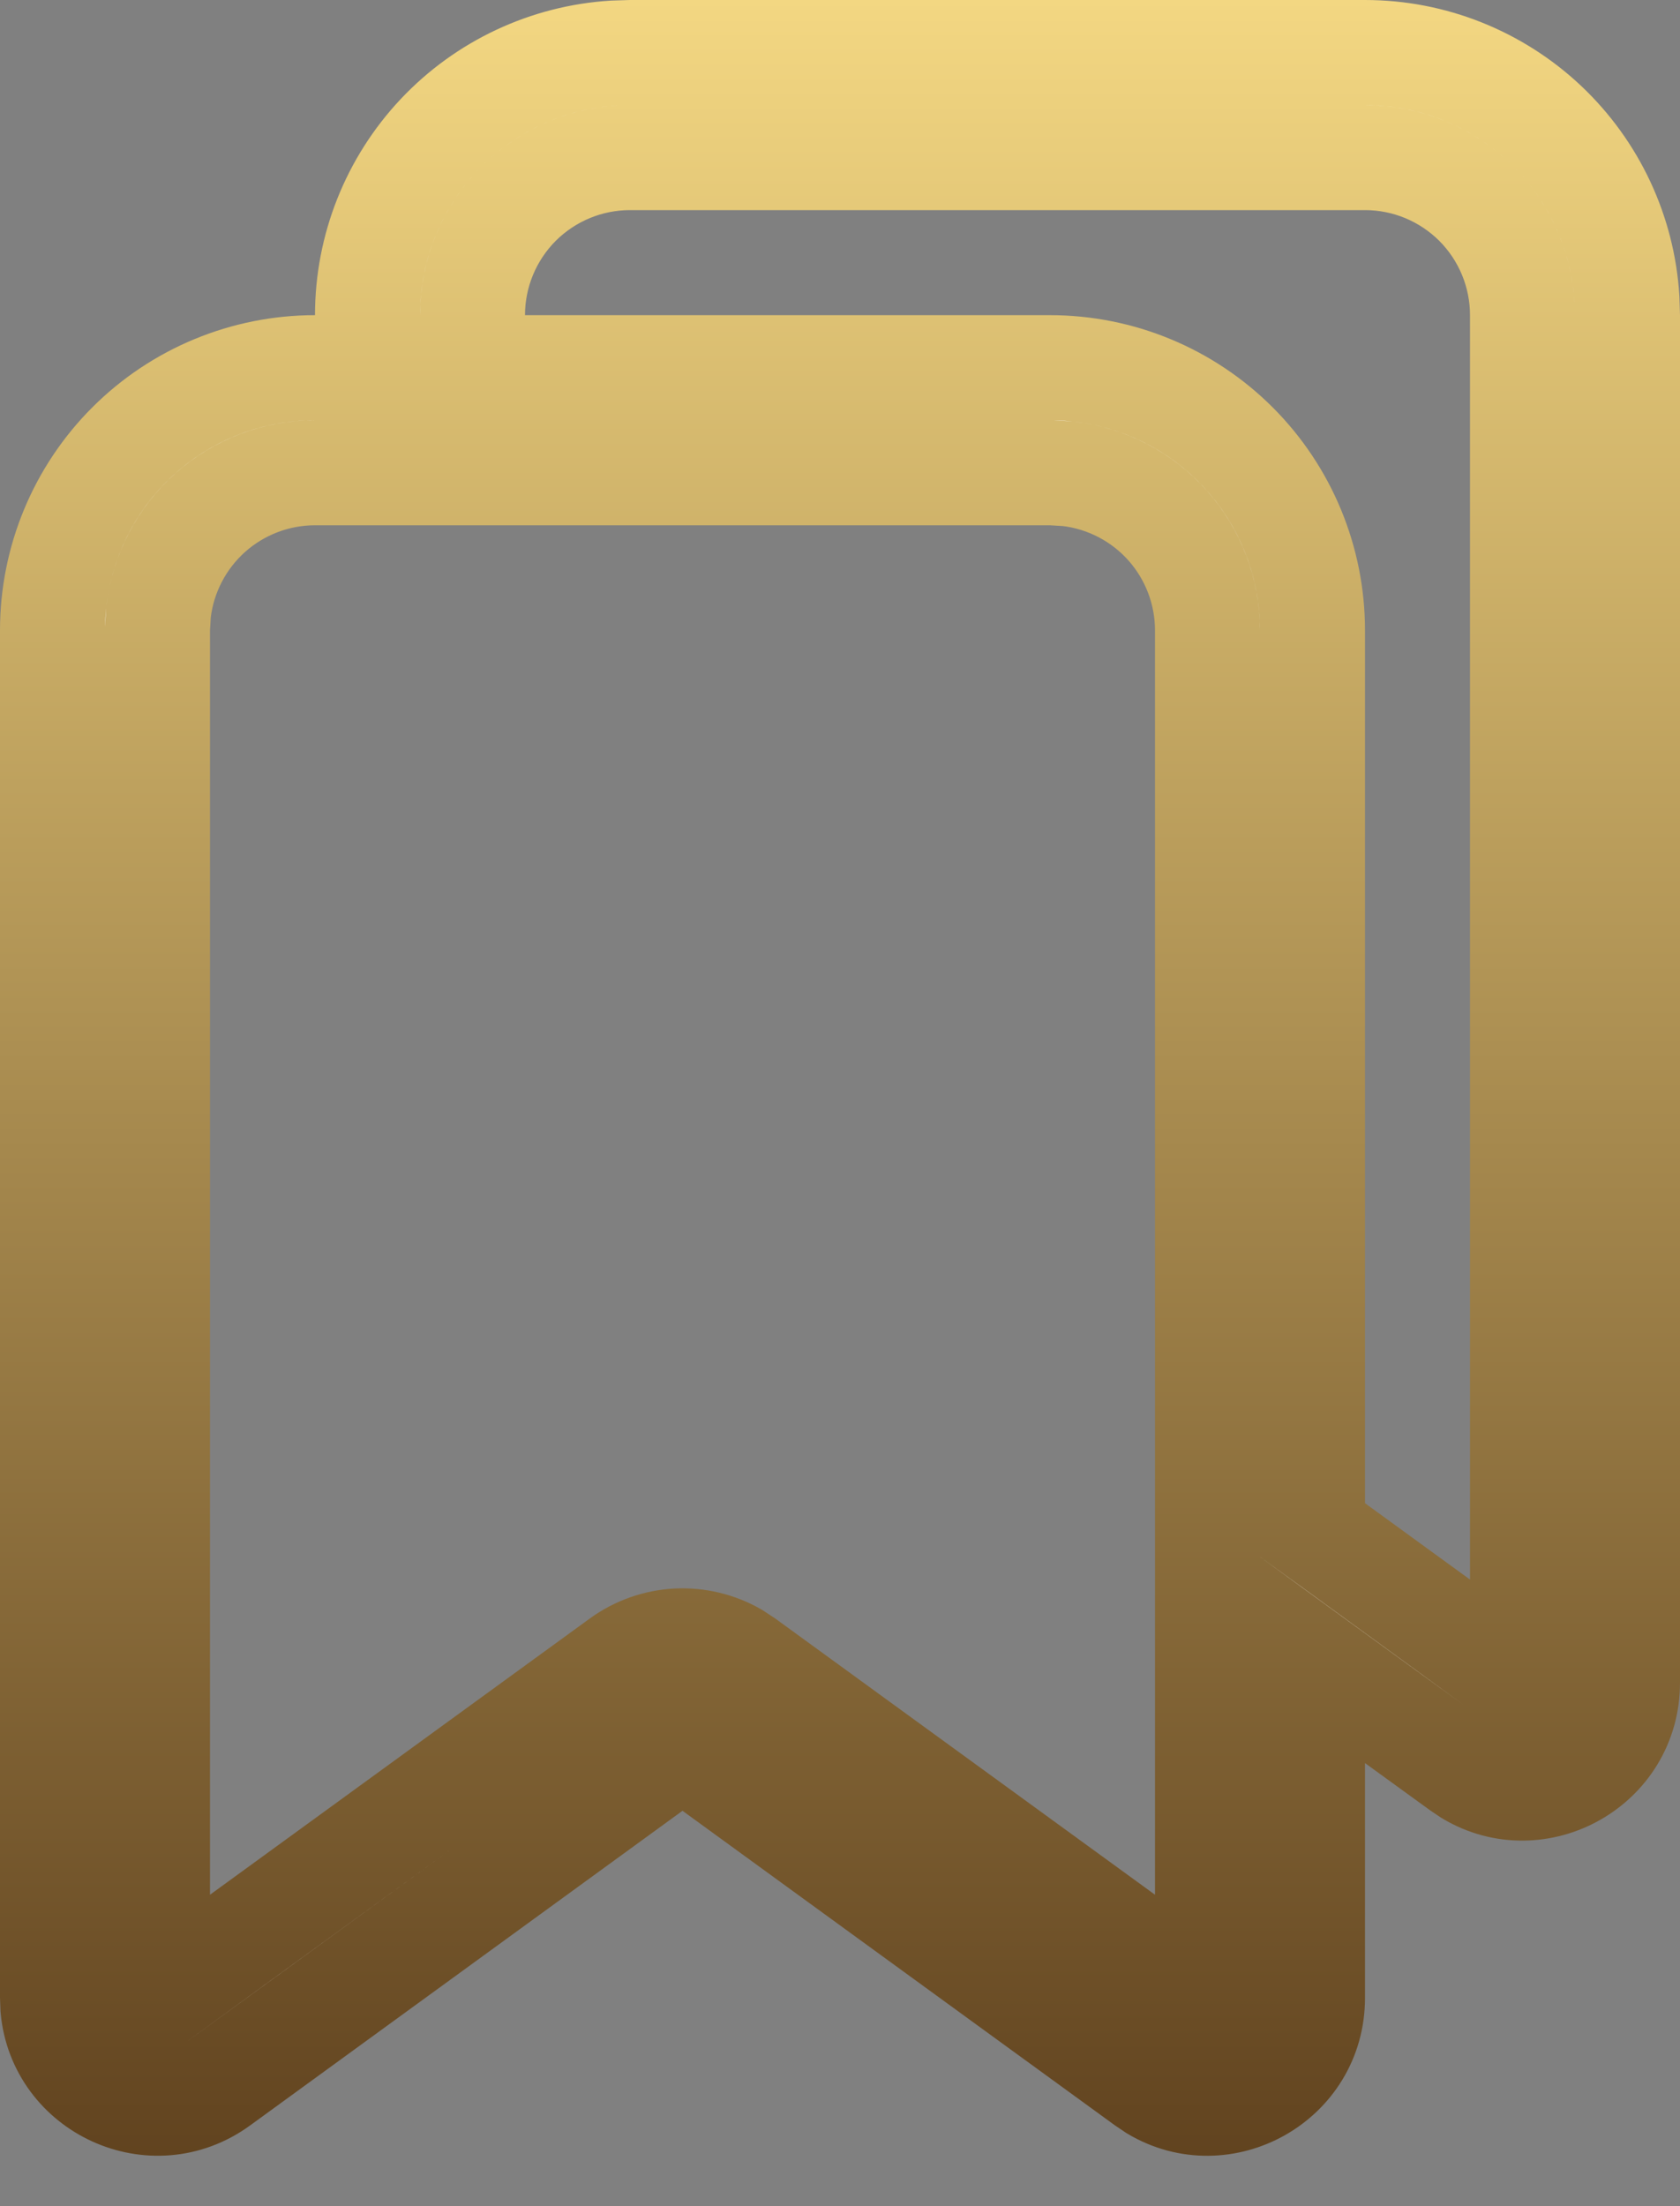<svg width="16" height="21" viewBox="0 0 16 21" fill="none" xmlns="http://www.w3.org/2000/svg">
<rect x="0" y="0" width="16" height="21" fill="#808080" stroke="none"/>
<path d="M13 0.5H13C13.638 0.5 14.251 0.744 14.715 1.181C15.177 1.617 15.456 2.212 15.495 2.846L15.5 3.007V16.018C15.5 16.801 14.646 17.27 13.994 16.881L13.905 16.821L13.294 16.378L12.5 15.801V16.782V19.018C12.5 19.801 11.646 20.27 10.994 19.881L10.905 19.821L6.794 16.832L6.5 16.618L6.206 16.832L2.088 19.827L2.088 19.827C1.455 20.288 0.573 19.873 0.504 19.116L0.5 19.008V6C0.5 5.337 0.763 4.701 1.232 4.232C1.701 3.763 2.337 3.5 3 3.5H3.5L3.5 3C3.5 2.362 3.744 1.749 4.181 1.285C4.617 0.823 5.212 0.544 5.846 0.505L6.007 0.5H13ZM10.03 4.501L10.015 4.5H10H3H3C2.633 4.5 2.278 4.635 2.003 4.879C1.729 5.123 1.553 5.46 1.51 5.824L1.509 5.839L1.508 5.853L1.501 5.97L1.5 5.985V6V18.036V19.018L2.294 18.44L5.912 15.81L5.912 15.81C6.069 15.696 6.257 15.63 6.451 15.62C6.641 15.611 6.83 15.656 6.996 15.75L7.098 15.817L10.706 18.44L11.5 19.018V18.036V6V6C11.5 5.633 11.365 5.278 11.121 5.003C10.877 4.729 10.54 4.553 10.175 4.51L10.161 4.509L10.147 4.508L10.03 4.501ZM4.5 3V3.5H5H10C10.663 3.5 11.299 3.763 11.768 4.232C12.237 4.701 12.5 5.337 12.5 6V14.309V14.564L12.706 14.713L13.706 15.44L14.5 16.018V15.036V3C14.5 2.602 14.342 2.221 14.061 1.939C13.779 1.658 13.398 1.5 13 1.5H6C5.602 1.5 5.221 1.658 4.939 1.939C4.658 2.221 4.5 2.602 4.5 3Z" fill="white" stroke="url(#paint0_linear_281_1280)"/>
<defs>
<linearGradient id="paint0_linear_281_1280" x1="8.4" y1="20.521" x2="8.4" y2="1.49176e-09" gradientUnits="userSpaceOnUse">
<stop stop-color="#61431F"/>
<stop offset="1" stop-color="#F3D782"/>
</linearGradient>
</defs>
</svg>
